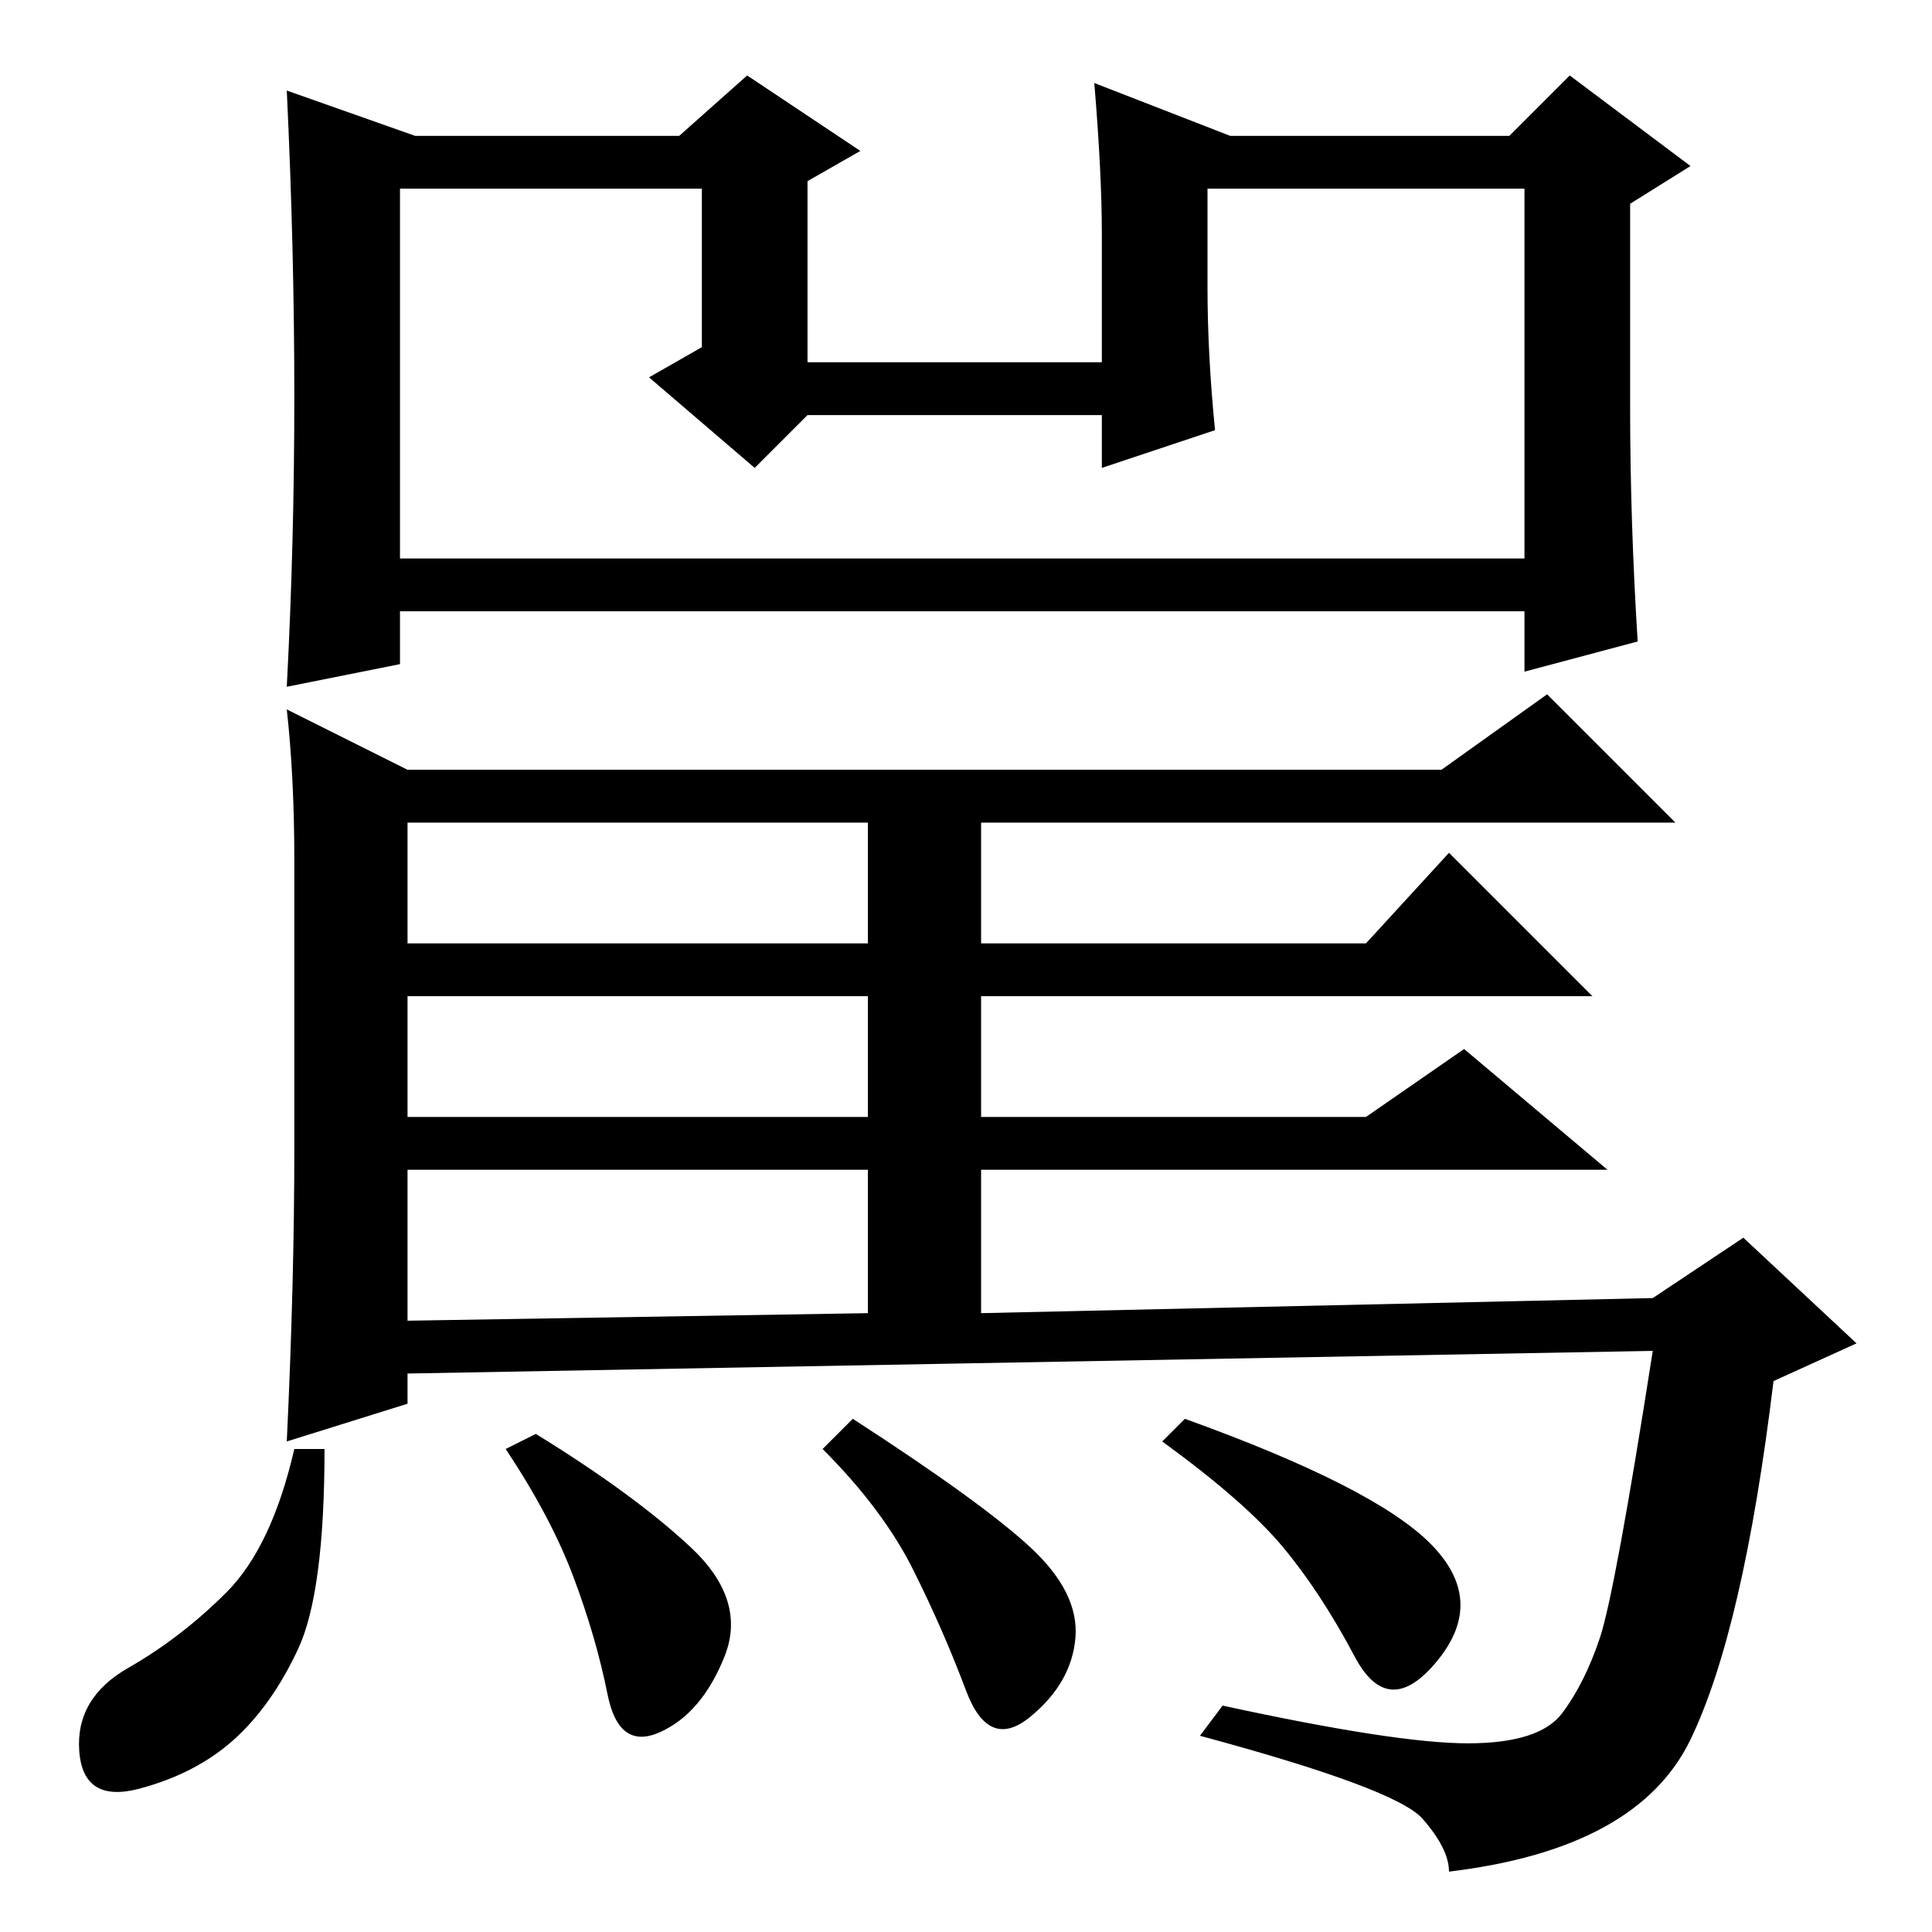 <?xml version="1.0" standalone="no"?>
<!DOCTYPE svg PUBLIC "-//W3C//DTD SVG 1.1//EN" "http://www.w3.org/Graphics/SVG/1.1/DTD/svg11.dtd" >
<svg xmlns="http://www.w3.org/2000/svg" xmlns:xlink="http://www.w3.org/1999/xlink" version="1.1" viewBox="0 -36 256 256">
  <g transform="matrix(1 0 0 -1 0 220)">
   <path fill="currentColor"
d="M55 238h35l9 8l15 -10l-7 -4v-24h39v17q0 8 -1 20l18 -7h37l8 8l16 -12l-8 -5v-27q0 -15 1 -31l-15 -4v8h-149v-7l-15 -3q1 19 1 38.5t-1 40.5zM53 231v-49h149v49h-42v-13q0 -9 1 -19l-15 -5v7h-39l-7 -7l-14 12l7 4v21h-40zM38 162l16 -8h137l14 10l17 -17h-92v-16h51
l11 12l19 -19h-81v-16h51l13 9l19 -16h-83v-19l89 2l12 8l15 -14l-11 -5q-4 -33 -11 -47.5t-32 -17.5q0 3 -3.5 7t-29.5 11l3 4q23 -5 32.5 -5t12.5 4t5 10t7 38l-165 -3v-4l-16 -5q1 21 1 39v38q0 11 -1 20zM43 64q0 -19 -3.5 -26.5t-8.5 -12t-12.5 -6.5t-8 5t6.5 11t13 10
t9 19h4zM71 66q13 -8 20.5 -15t4.5 -14.5t-8.5 -10t-7 5t-4.5 15.5t-9 17zM54 131h61v16h-61v-16zM54 108h61v16h-61v-16zM54 81l61 1v19h-61v-20zM157 68q25 -9 32.5 -16.5t1 -15.5t-11 0.5t-9.5 14.5t-16 14zM113 68q17 -11 23.5 -17t6 -12t-6 -10.5t-8.5 3.5t-7 16
t-12 16z" />
  </g>

</svg>
